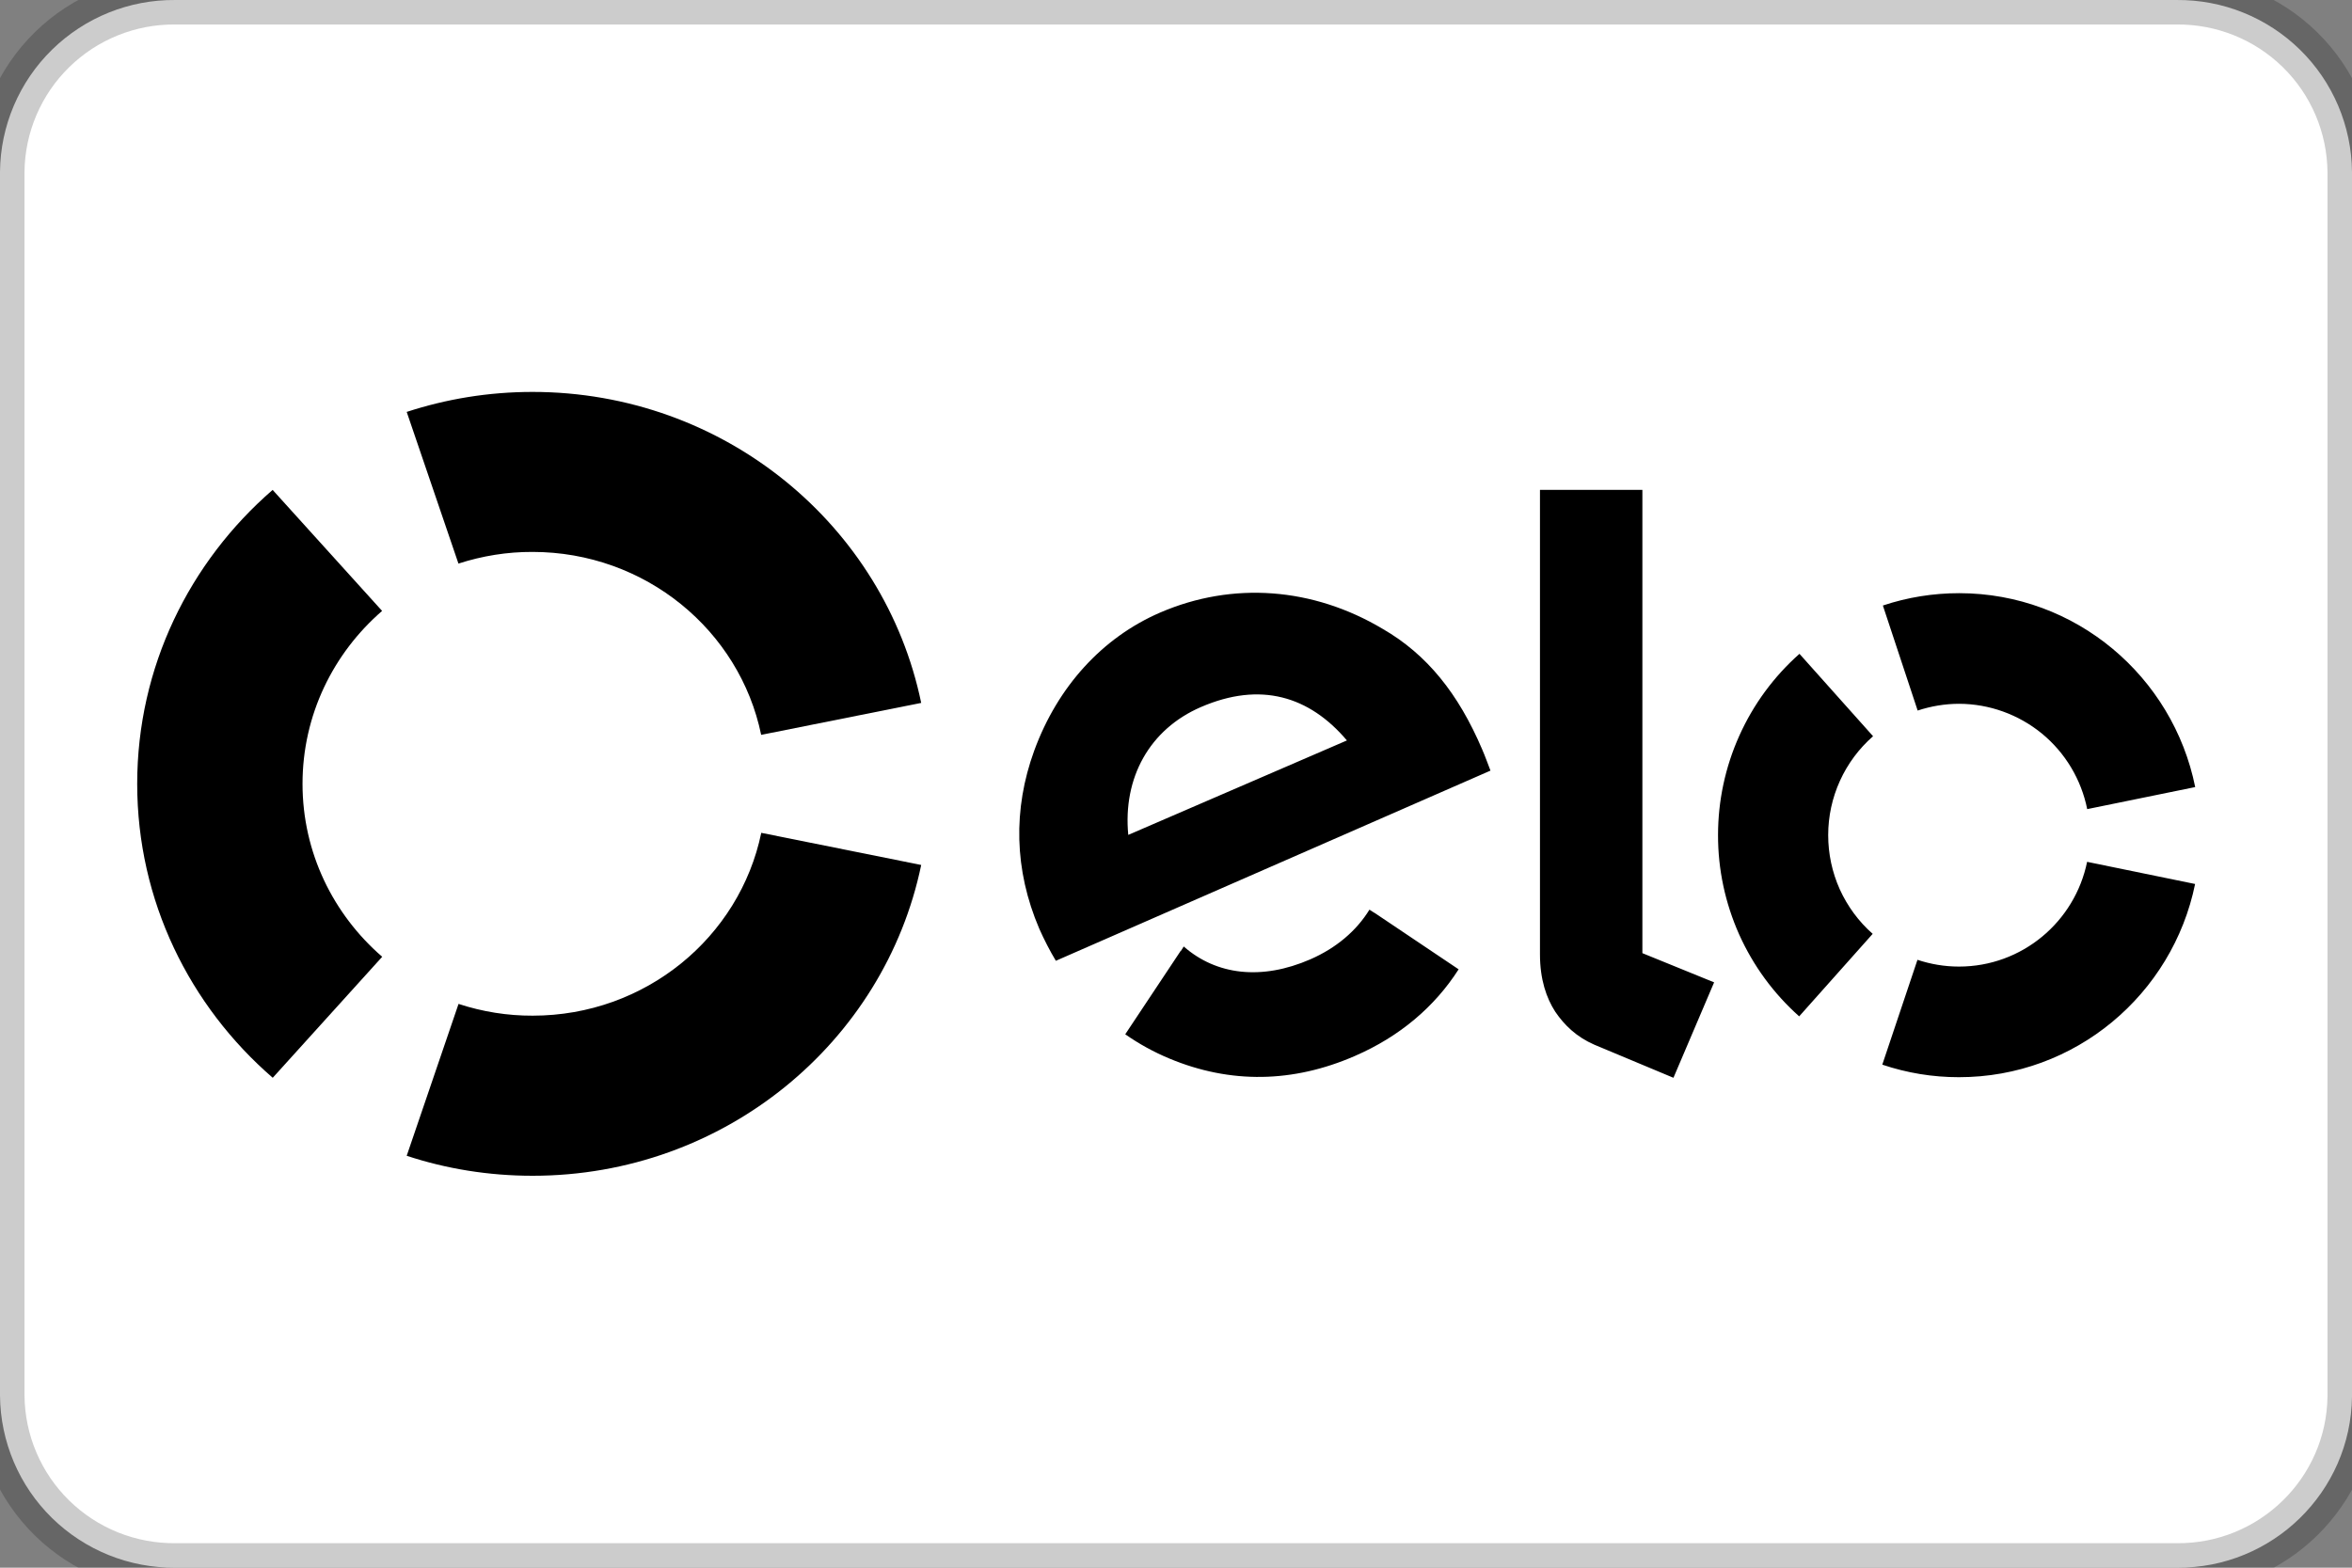 <svg width="24" height="16" viewBox="0 0 24 16" fill="none" xmlns="http://www.w3.org/2000/svg">
<rect x="0" y="0" width="24" height="16" fill="#808080" stroke="none"/>
<g clip-path="url(#clip0_617_16075)">
<path d="M22.21 16L22.212 16C23.188 16.008 23.988 15.227 24 14.254L24 1.756C23.996 1.286 23.805 0.836 23.469 0.507C23.133 0.178 22.681 -0.004 22.21 7.07757e-05L1.788 6.17754e-05C1.319 -0.004 0.867 0.178 0.531 0.507C0.195 0.836 0.004 1.286 0 1.754L0 14.244C0.004 14.714 0.195 15.164 0.531 15.493C0.867 15.822 1.319 16.004 1.79 16L22.21 16Z" fill="white" style="fill:white;fill-opacity:1;"/>
<path d="M22.209 16.5L22.208 16M22.21 16L22.212 16C23.188 16.008 23.988 15.227 24 14.254L24 1.756C23.996 1.286 23.805 0.836 23.469 0.507C23.133 0.178 22.681 -0.004 22.21 7.07757e-05L1.788 6.17754e-05C1.319 -0.004 0.867 0.178 0.531 0.507C0.195 0.836 0.004 1.286 0 1.754L0 14.244C0.004 14.714 0.195 15.164 0.531 15.493C0.867 15.822 1.319 16.004 1.79 16L22.21 16Z" stroke="black" stroke-opacity="0.2" style="stroke:black;stroke-opacity:0.2;" stroke-width="0.5"/>
<path fill-rule="evenodd" clip-rule="evenodd" d="M4.678 5.752C4.922 5.673 5.177 5.632 5.433 5.633C6.585 5.633 7.547 6.434 7.767 7.5L9.4 7.174C9.025 5.362 7.392 4 5.433 4C4.985 4 4.554 4.072 4.15 4.204L4.678 5.752Z" fill="#FFCA05" style="fill:#FFCA05;fill:color(display-p3 1 0.792 0.02);fill-opacity:1;"/>
<path fill-rule="evenodd" clip-rule="evenodd" d="M2.783 11L3.9 9.765C3.401 9.333 3.087 8.702 3.087 8C3.087 7.297 3.401 6.667 3.899 6.235L2.782 5C1.935 5.734 1.4 6.806 1.4 8C1.4 9.194 1.935 10.266 2.783 11Z" fill="#00A4DF" style="fill:#00A4DF;fill:color(display-p3 0 0.643 0.875);fill-opacity:1;"/>
<path fill-rule="evenodd" clip-rule="evenodd" d="M7.768 8.5C7.547 9.566 6.586 10.366 5.435 10.366C5.178 10.367 4.923 10.326 4.679 10.246L4.15 11.796C4.553 11.929 4.985 12 5.435 12C7.391 12 9.024 10.639 9.4 8.828L7.768 8.5Z" fill="#EE4123" style="fill:#EE4123;fill:color(display-p3 0.933 0.255 0.137);fill-opacity:1;"/>
<path fill-rule="evenodd" clip-rule="evenodd" d="M14.022 9.314L14.021 9.315L13.974 9.284C13.841 9.501 13.634 9.676 13.371 9.791C12.873 10.008 12.411 9.952 12.079 9.66L12.049 9.707C12.048 9.706 12.048 9.706 12.047 9.706L11.482 10.556C11.622 10.654 11.773 10.737 11.931 10.803C12.556 11.064 13.196 11.052 13.826 10.777C14.282 10.579 14.639 10.276 14.884 9.893L14.022 9.314ZM12.255 7.216C11.729 7.443 11.457 7.939 11.513 8.521L13.744 7.557C13.36 7.104 12.861 6.954 12.255 7.216ZM10.774 9.806C10.711 9.701 10.655 9.591 10.605 9.479C10.348 8.879 10.336 8.258 10.553 7.662C10.792 7.008 11.248 6.507 11.838 6.252C12.579 5.932 13.399 5.995 14.11 6.419C14.561 6.679 14.882 7.08 15.124 7.648C15.156 7.721 15.183 7.799 15.209 7.865L10.774 9.806ZM16.759 5V9.728L17.491 10.026L17.076 11L16.268 10.662C16.087 10.583 15.963 10.463 15.87 10.326C15.78 10.187 15.714 9.997 15.714 9.74V5H16.759ZM18.655 8.523C18.655 8.714 18.695 8.902 18.773 9.076C18.852 9.25 18.966 9.405 19.109 9.531L18.359 10.373C18.098 10.141 17.889 9.855 17.746 9.536C17.604 9.217 17.53 8.872 17.531 8.522C17.531 8.173 17.605 7.827 17.748 7.509C17.891 7.19 18.1 6.905 18.362 6.673L19.113 7.514C18.969 7.64 18.854 7.795 18.775 7.969C18.696 8.143 18.655 8.332 18.655 8.523ZM19.989 9.865C20.634 9.865 21.172 9.407 21.297 8.796L22.399 9.022C22.169 10.148 21.176 10.995 19.988 10.994C19.722 10.994 19.459 10.951 19.207 10.866L19.566 9.796C19.699 9.84 19.841 9.865 19.989 9.865ZM19.992 6.054C21.182 6.055 22.173 6.906 22.4 8.033L21.298 8.258C21.237 7.955 21.074 7.683 20.836 7.487C20.598 7.292 20.299 7.184 19.991 7.183C19.847 7.183 19.704 7.207 19.568 7.252L19.213 6.18C19.464 6.096 19.727 6.054 19.992 6.054Z" fill="black" style="fill:black;fill-opacity:1;"/>
</g>
<defs>
<clipPath id="clip0_617_16075">
<rect width="24" height="16" fill="white" style="fill:white;fill-opacity:1;"/>
</clipPath>
</defs>
</svg>
